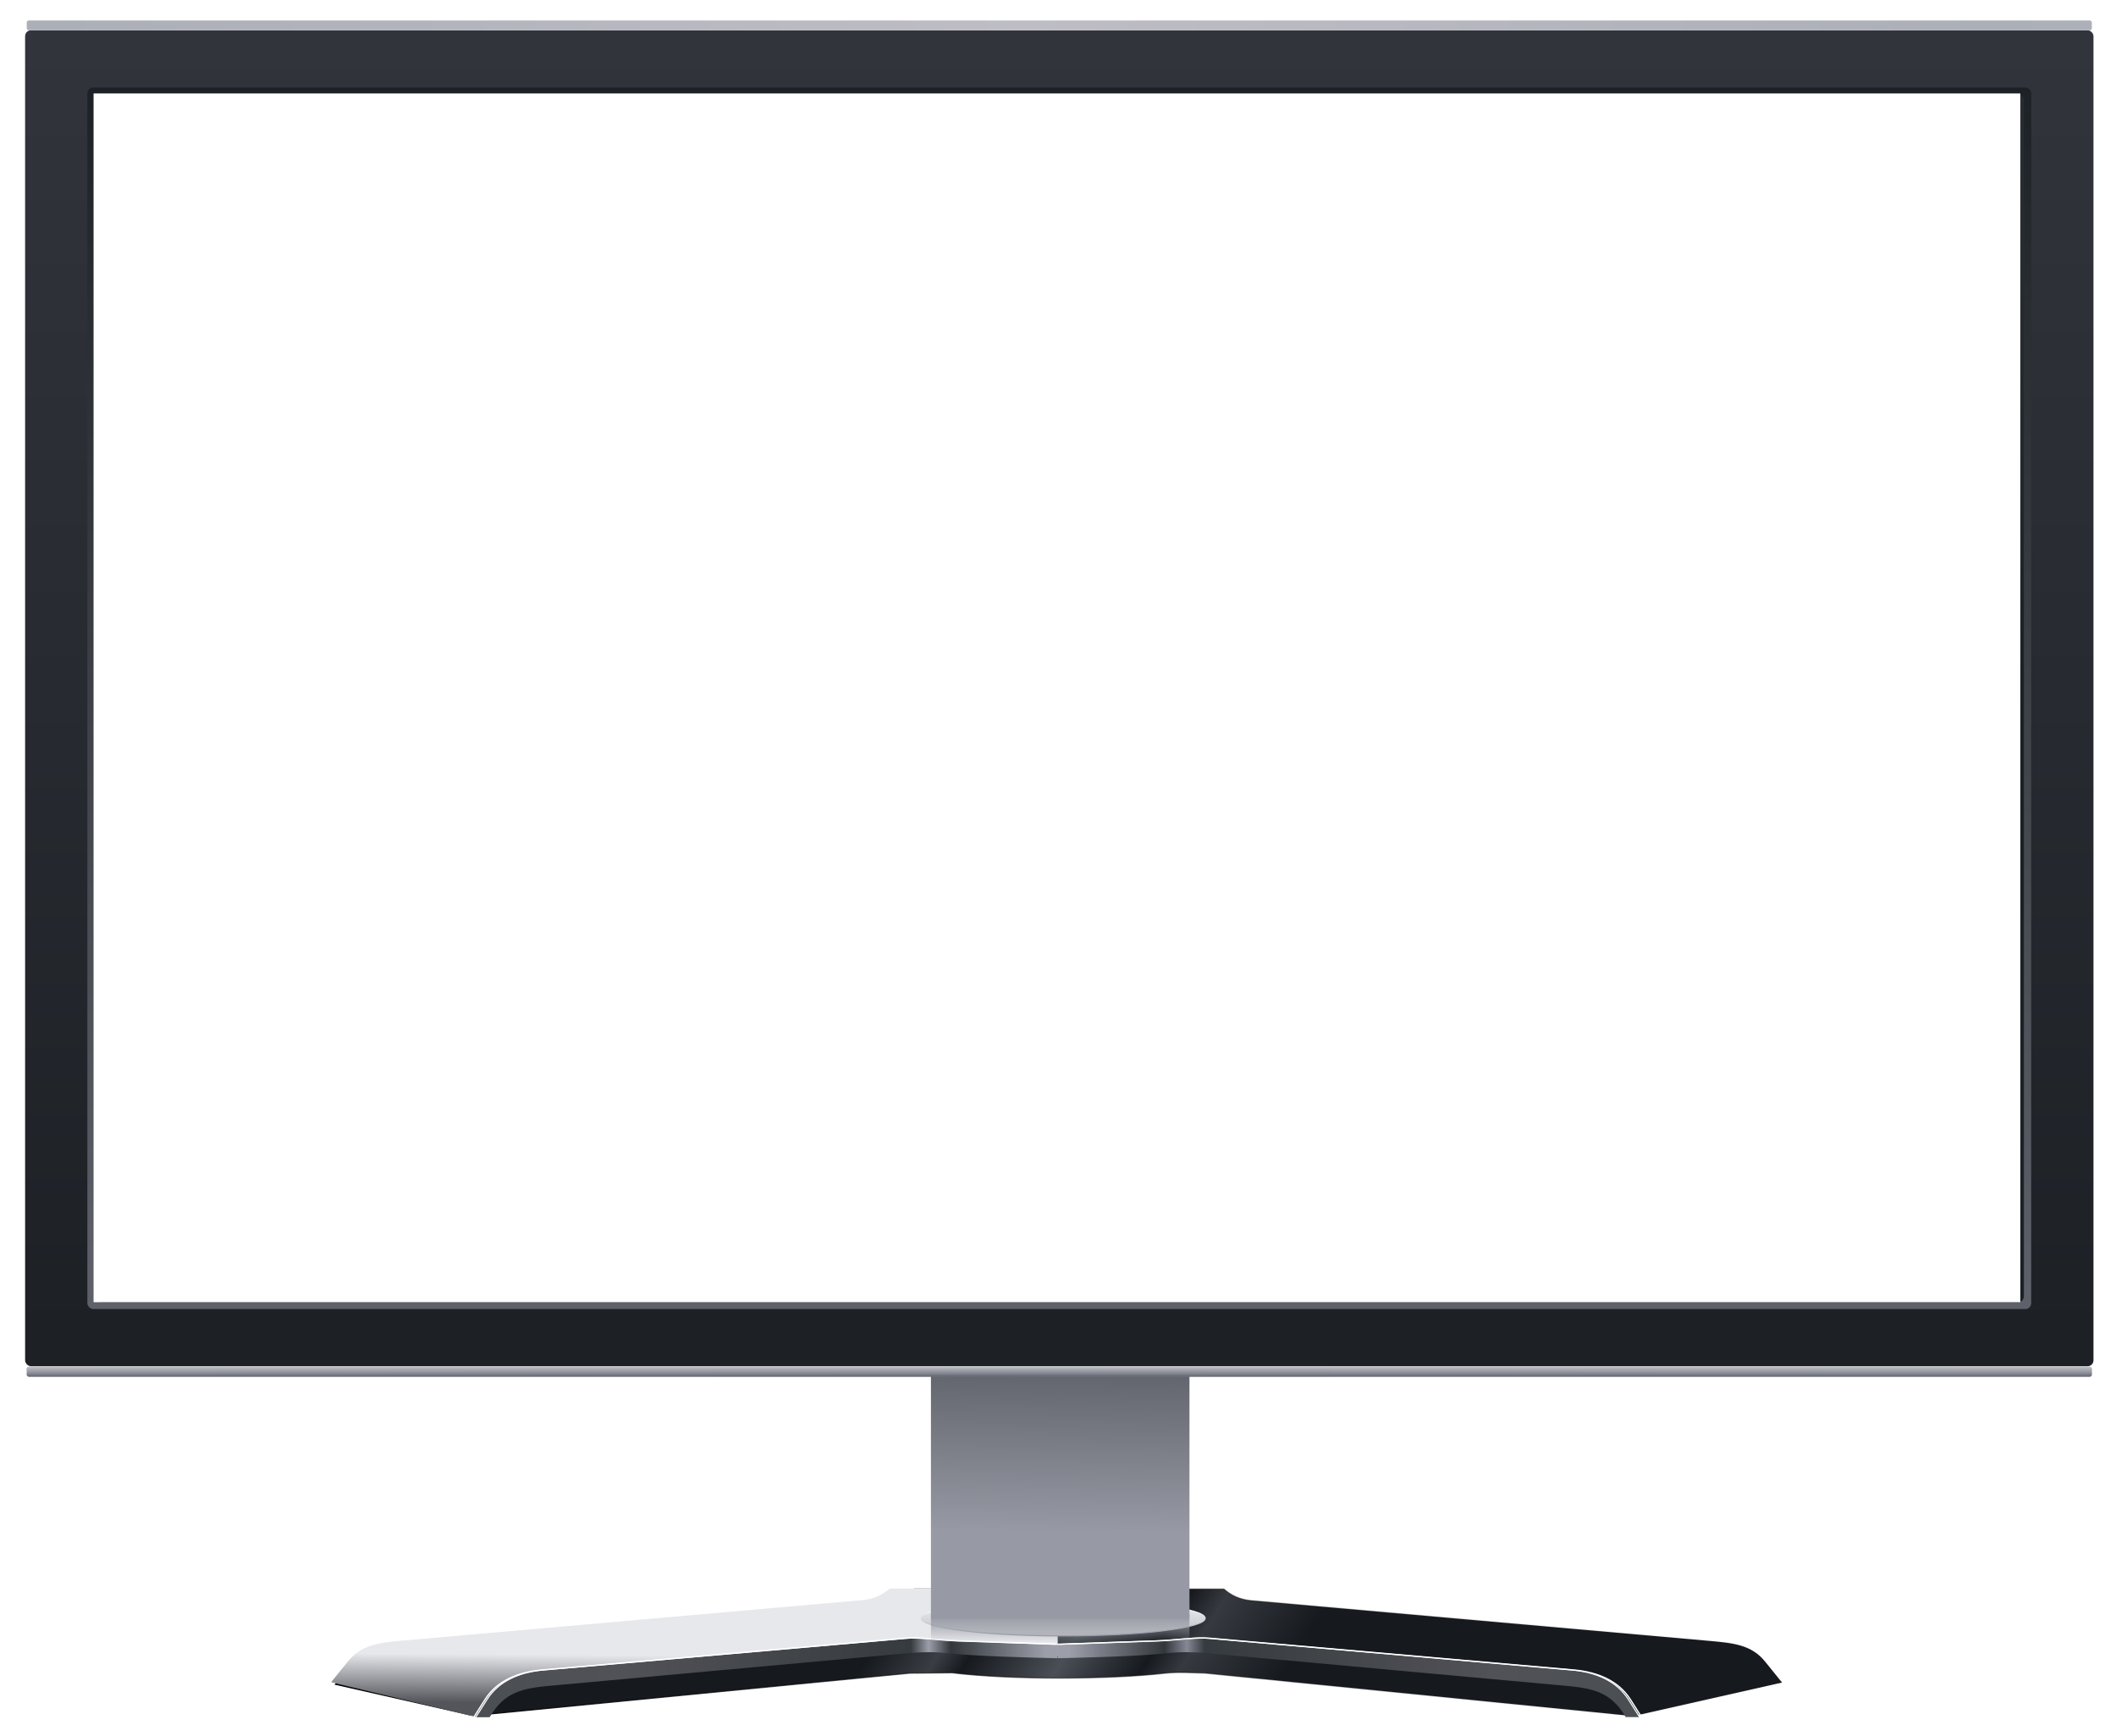 <?xml version="1.0" encoding="UTF-8" standalone="no"?>
<svg width="381.63" xmlns="http://www.w3.org/2000/svg" xmlns:xlink="http://www.w3.org/1999/xlink" height="313.15">
 <defs>
  <clipPath id="clipPath2834">
   <path id="use2836" fill="url(#linearGradient3043)" d="m1345.5 1395.2h233.24c1.022 0 1.844 0.823 1.844 1.844v222.27c0 1.022-0.823 1.844-1.844 1.844-77.618-4.396-155.62-3.6-233.24 0-1.022 0-1.844-0.822-1.844-1.844v-222.27c0-1.022 0.823-1.844 1.844-1.844z"/>
  </clipPath>
  <filter id="filter2820">
   <feGaussianBlur id="feGaussianBlur2822" stdDeviation="0.497"/>
  </filter>
  <filter id="filter3052">
   <feGaussianBlur id="feGaussianBlur3054" stdDeviation="0.893"/>
  </filter>
  <filter id="filter3368">
   <feGaussianBlur id="feGaussianBlur3370" stdDeviation="0.595"/>
  </filter>
  <linearGradient id="linearGradient2525" y2=".545" spreadMethod="reflect" x2=".482" y1=".545" x1=".002">
   <stop id="stop2934" stop-color="#8f919d" offset="0"/>
   <stop id="stop2936" stop-color="#878a95" offset="1"/>
  </linearGradient>
  <linearGradient id="linearGradient2545" y2=".385" spreadMethod="reflect" x2=".511" y1="1.052" x1=".511">
   <stop id="stop3577" stop-color="#575a62" offset="0"/>
   <stop id="stop3579" stop-color="#878a95" stop-opacity="0" offset="1"/>
  </linearGradient>
  <linearGradient id="linearGradient2547" y2="-.001" x2=".511" y1="1" x1=".511">
   <stop id="stop3464" stop-color="#6b6f7a" stop-opacity="0" offset="0"/>
   <stop id="stop3466" stop-color="#ebebed" offset="1"/>
  </linearGradient>
  <linearGradient id="linearGradient2521" y2="-.001" xlink:href="#linearGradient2894" x2=".505" y1=".997" x1=".505"/>
  <linearGradient id="linearGradient3043" y2="-.002" x2=".146" y1=".87" x1=".146">
   <stop id="stop2792" stop-color="#8c909b" offset="0"/>
   <stop id="stop2794" stop-color="#787c87" offset="1"/>
  </linearGradient>
  <linearGradient id="linearGradient2519" y2="-.001" x2=".249" y1=".988" x1=".249">
   <stop id="stop2912" stop-color="#1d2025" offset="0"/>
   <stop id="stop2914" stop-color="#31343b" offset="1"/>
  </linearGradient>
  <linearGradient id="linearGradient2523" y2=".545" spreadMethod="reflect" x2=".482" y1=".545" x1=".008">
   <stop id="stop2922" stop-color="#abafb8" offset="0"/>
   <stop id="stop2924" stop-color="#bebdc5" offset="1"/>
  </linearGradient>
  <linearGradient id="linearGradient2564" y2=".634" x2=".656" y1=".618" x1=".365">
   <stop id="stop5106" stop-color="#16191e" offset="0"/>
   <stop id="stop5116" stop-color="#3a3d43" offset=".163"/>
   <stop id="stop3708" stop-color="#16191e" offset=".239"/>
   <stop id="stop5112" stop-color="#4a4f56" offset=".461"/>
   <stop id="stop3710" stop-color="#16191e" offset=".662"/>
   <stop id="stop5114" stop-color="#36393f" offset=".75"/>
   <stop id="stop5108" stop-color="#16191e" offset="1"/>
  </linearGradient>
  <linearGradient id="linearGradient2566" y2="0.5" x2="1" y1="0.5" x1="-0">
   <stop id="stop3398" offset="0"/>
   <stop id="stop3400" stop-opacity="0" offset="1"/>
  </linearGradient>
  <linearGradient id="linearGradient2608" y2=".61" x2=".645" y1=".093" x1=".645">
   <stop id="stop4263" stop-color="#979aa4" offset="0"/>
   <stop id="stop4265" stop-color="#979aa4" stop-opacity="0" offset="1"/>
  </linearGradient>
  <linearGradient id="linearGradient3196" y2=".475" x2=".208" y1=".991" x1=".208">
   <stop id="stop2826" stop-color="#4c5059" offset="0"/>
   <stop id="stop2828" stop-color="#818590" offset="1"/>
  </linearGradient>
  <linearGradient id="linearGradient2610" y2="-.234" x2=".1" y1=".641" x1=".088">
   <stop id="stop2963" stop-color="#979aa4" offset="0"/>
   <stop id="stop2965" stop-color="#50525a" offset="1"/>
  </linearGradient>
  <linearGradient id="linearGradient2578" y2=".319" x2=".452" y1="1.126" x1=".452">
   <stop id="stop3444" stop-color="#888b95" offset="0"/>
   <stop id="stop3446" stop-color="#f0f1f5" offset="1"/>
  </linearGradient>
  <linearGradient id="linearGradient2568" y2=".508" xlink:href="#linearGradient3012" x2=".876" y1=".884" x1=".891"/>
  <linearGradient id="linearGradient2576" y2=".253" x2=".552" y1="1.159" x1=".552">
   <stop id="stop3436" stop-color="#b5b7bb" offset="0"/>
   <stop id="stop3438" stop-color="#e5e6ea" offset="1"/>
  </linearGradient>
  <linearGradient id="linearGradient2570" y2=".168" x2="1.001" y1=".168" x1=".022">
   <stop id="stop3392" stop-color="#9c9eaa" offset="0"/>
   <stop id="stop3412" stop-color="#32373b" offset=".166"/>
   <stop id="stop3414" stop-color="#9c9ea9" offset=".205"/>
   <stop id="stop3416" stop-color="#363b3f" offset=".236"/>
   <stop id="stop3418" stop-color="#515257" offset=".741"/>
   <stop id="stop3394" stop-color="#4a4f53" offset="1"/>
  </linearGradient>
  <linearGradient id="linearGradient2574" y2=".168" x2="1.001" y1=".168" x1=".022">
   <stop id="stop3395" stop-color="#9c9eaa" offset="0"/>
   <stop id="stop3397" stop-color="#32373b" offset=".166"/>
   <stop id="stop3399" stop-color="#868896" offset=".205"/>
   <stop id="stop3401" stop-color="#363b3f" offset=".236"/>
   <stop id="stop3403" stop-color="#515257" offset=".741"/>
   <stop id="stop3405" stop-color="#4a4f53" offset="1"/>
  </linearGradient>
  <linearGradient id="linearGradient2894">
   <stop id="stop2896" stop-color="#5e6169" offset="0"/>
   <stop id="stop2898" stop-color="#1c2125" offset="1"/>
  </linearGradient>
  <linearGradient id="linearGradient3012">
   <stop id="stop3014" stop-color="#53555a" offset="0"/>
   <stop id="stop3016" stop-color="#e7e8ec" offset="1"/>
  </linearGradient>
  <radialGradient id="radialGradient2527" xlink:href="#linearGradient2894" gradientUnits="userSpaceOnUse" cy="-95.418" cx="809.3" gradientTransform="matrix(7.8634e-8 1.076 -1.204 8.7983e-8 1094.5 -704.37)" r="883.59"/>
  <radialGradient id="radialGradient3200" gradientUnits="userSpaceOnUse" cy="306.61" cx="572.38" r="2.062">
   <stop id="stop2988" stop-color="#ccc" offset="0"/>
   <stop id="stop2990" stop-color="#c1c1c1" stop-opacity="0" offset="1"/>
  </radialGradient>
 </defs>
 <path id="path4533" d="m321.4 303.45l-26.105 5.88h-2.393l-75.564-7.569c-2.389-0.057-4.892-0.245-7.319 0.029-9.916 1.121-27.495 1.213-38.326-0.098l-7.584 0.07-77.234 7.499h-2.157l-24.214-5.497 3.827-4.523c1.683-1.988 4.104-2.634 7.375-2.922l89.133-7.863c1.512-0.133 2.893-0.863 4.105-1.879h55.803c1.266 1.113 2.823 1.901 4.94 2.087l82.568 7.271c4.418 0.389 7.652 0.723 10.078 3.723l3.067 3.792z" fill-rule="evenodd" stroke="url(#linearGradient2566)" stroke-width=".202" fill="url(#linearGradient2564)"/>
 <g id="use4535" fill-rule="evenodd" transform="matrix(-.197 0 0 .197 478.07 -27.028)">
  <path id="path3029" fill="url(#linearGradient2568)" d="m2123.6 1677.2l-132.65 31.879h-12.162c-13.289-23.038-30.795-28.317-55.685-30.582l-328.27-29.875c-12.088-1.135-24.859-1.247-37.187 0.146-23.042 2.605-66.866 4.293-99.192 4.528l-0.071-61.829h153.78c6.432 5.657 14.346 9.659 25.102 10.607l419.55 36.946c22.45 1.977 38.879 3.672 51.21 18.915l15.584 19.265z"/>
  <path id="path3031" fill="url(#linearGradient2570)" d="m1991.2 1709.2l-12.838-0.066c-13.289-23.038-30.265-26.373-55.154-28.638l-328.27-29.875c-12.091-1.1-24.859-1.247-37.187 0.146-23.042 2.605-69.692 3.855-99.192 4.528v-12.829l90.547-3.14c16.132-0.559 34.244-3.486 47.156-2.36l332.9 29.053c22.451 1.96 41.196 10.367 51.71 26.915l10.334 16.265z"/>
  <g stroke="#fff" fill="none">
   <path id="path3033" filter="url(#filter3052)" d="m1460.5 1642.5l88.547-3.14c16.132-0.572 34.245-3.486 47.156-2.36l332.9 29.053c22.451 1.96 41.196 10.367 51.71 26.915l10.334 16.265"/>
   <path id="path3035" filter="url(#filter3368)" stroke-width="1.2" d="m1458.3 1642.5l92.547-3.14c16.133-0.547 34.245-3.486 47.156-2.36l332.9 29.053c22.451 1.96 41.196 10.367 51.71 26.915l10.334 16.265"/>
  </g>
 </g>
 <g id="g4537" fill-rule="evenodd" transform="matrix(.197 0 0 .197 -96.541 -27.028)">
  <path id="path4539" fill="url(#linearGradient2568)" d="m2123.6 1677.2l-132.65 31.879h-12.162c-13.289-23.038-30.795-28.317-55.685-30.582l-328.27-29.875c-12.088-1.135-24.859-1.247-37.187 0.146-23.042 2.605-66.866 4.293-99.192 4.528l-0.071-61.829h153.78c6.432 5.657 14.346 9.659 25.102 10.607l419.55 36.946c22.45 1.977 38.879 3.672 51.21 18.915l15.584 19.265z"/>
  <path id="path4541" fill="url(#linearGradient2574)" d="m1991.2 1709.2l-12.838-0.066c-13.289-23.038-30.265-26.373-55.154-28.638l-328.27-29.875c-12.091-1.1-24.859-1.247-37.187 0.146-23.042 2.605-69.692 3.855-99.192 4.528v-12.829l90.547-3.14c16.132-0.559 34.244-3.486 47.156-2.36l332.9 29.053c22.451 1.96 41.196 10.367 51.71 26.915l10.334 16.265z"/>
  <g stroke="#fff" fill="none">
   <path id="path4543" filter="url(#filter3052)" d="m1460.5 1642.5l88.547-3.14c16.132-0.572 34.245-3.486 47.156-2.36l332.9 29.053c22.451 1.96 41.196 10.367 51.71 26.915l10.334 16.265"/>
   <path id="path4545" filter="url(#filter3368)" stroke-width="1.2" d="m1458.3 1642.5l92.547-3.14c16.133-0.547 34.245-3.486 47.156-2.36l332.9 29.053c22.451 1.96 41.196 10.367 51.71 26.915l10.334 16.265"/>
  </g>
 </g>
 <path id="path4547" d="m217.36 291.85c0 1.762-11.461 3.19-25.599 3.19s-25.599-1.428-25.599-3.19 11.461-3.19 25.599-3.19 25.599 1.428 25.599 3.19z" stroke="url(#linearGradient2578)" stroke-width=".202" fill="url(#linearGradient2576)"/>
 <path id="path2967" fill="url(#linearGradient2608)" d="m168.26 290.89h45.902c0.201 0 0.363 0.162 0.363 0.363v8.188c0 0.201-46.628-3.538-46.628 0v-8.188c0-0.201 0.162-0.363 0.363-0.363z"/>
 <path id="path4551" fill="url(#linearGradient2610)" d="m168.26 247.55h45.902c0.201 0 0.363 0.162 0.363 0.363v43.744c0 0.201-0.162 0.363-0.363 0.363-15.276-0.865-30.626-0.708-45.902 0-0.201 0-0.363-0.162-0.363-0.363v-43.744c0-0.201 0.162-0.363 0.363-0.363z"/>
 <path id="path4553" style="clip-path:url(#clipPath2834)" d="m168.26 247.55h45.902c0.201 0 0.363 0.162 0.363 0.363v44.137c0 0.201-0.162 0.363-0.363 0.363-15.483-0.821-30.79-0.849-45.902 0-0.201 0-0.363-0.162-0.363-0.363v-44.137c0-0.201 0.162-0.363 0.363-0.363z" filter="url(#filter2820)" stroke="url(#linearGradient3196)" stroke-width="4" fill="none"/>
 <path id="path2984" stroke-linejoin="round" d="m365.47 233.77c0.231 0.231 0.415 0.482 0.549 0.734-0.035 0.904-0.311 1.383-1.801 1.385-0.163-0.11-0.323-0.242-0.475-0.393-1.2-1.566 1.201-0.159 0.876-2.333 0.29 0.136 0.584 0.341 0.85 0.607z" stroke-dashoffset=".5" stroke-linecap="round" stroke-width="1.25" fill="url(#radialGradient3200)"/>
 <use id="use3342" xlink:href="#path2984" transform="matrix(-1 0 0 1 381.56 4.1606e-7)" height="463.364" width="825.929" y="0" x="0"/>
 <rect id="rect4555" transform="matrix(.197 0 0 .197 -47.208 -15.818)" rx="5.344" ry="5.344" height="1223" width="1893.6" y="108.04" x="262.62" fill="url(#linearGradient2519)"/>
 <rect id="rect4557" transform="matrix(.197 0 0 .197 -47.208 -15.818)" rx="5.344" ry="5.344" height="1118.3" width="1779.6" y="160.4" x="319.62" fill="url(#linearGradient2521)"/>
 <rect id="rect4559" transform="matrix(.197 0 0 .197 -47.208 -15.818)" rx="1.844" ry="1.844" height="9" width="1890.6" y="99.041" x="264.12" fill="url(#linearGradient2523)"/>
 <rect id="rect4561" transform="matrix(.197 0 0 .197 -47.208 -15.818)" rx="1.844" ry="1.844" height="9" width="1890.6" y="1331.6" x="264.12" fill="url(#linearGradient2525)"/>
 <rect id="rect4563" transform="matrix(.197 0 0 .197 -47.208 -15.818)" rx="5.344" ry="5.344" height="1105.8" width="1766.2" y="166.62" x="326.34" fill="url(#radialGradient2527)"/>
 <rect id="rect4581" transform="matrix(.197 0 0 .197 -47.208 -15.818)" rx="1.844" ry="1.844" height="9" width="1890.6" y="1331.6" x="264.12" fill="url(#linearGradient2545)"/>
 <rect id="rect4267" opacity=".656" transform="matrix(.197 0 0 .197 -47.208 -15.818)" rx="1.844" ry="1.844" height="9" width="1890.6" y="1331.6" x="264.12" fill="url(#linearGradient2547)"/>
 <rect id="svg_1" height="218" width="347.5" y="16.853" x="16.875" stroke-width="5" fill="#fff"/>
</svg>
